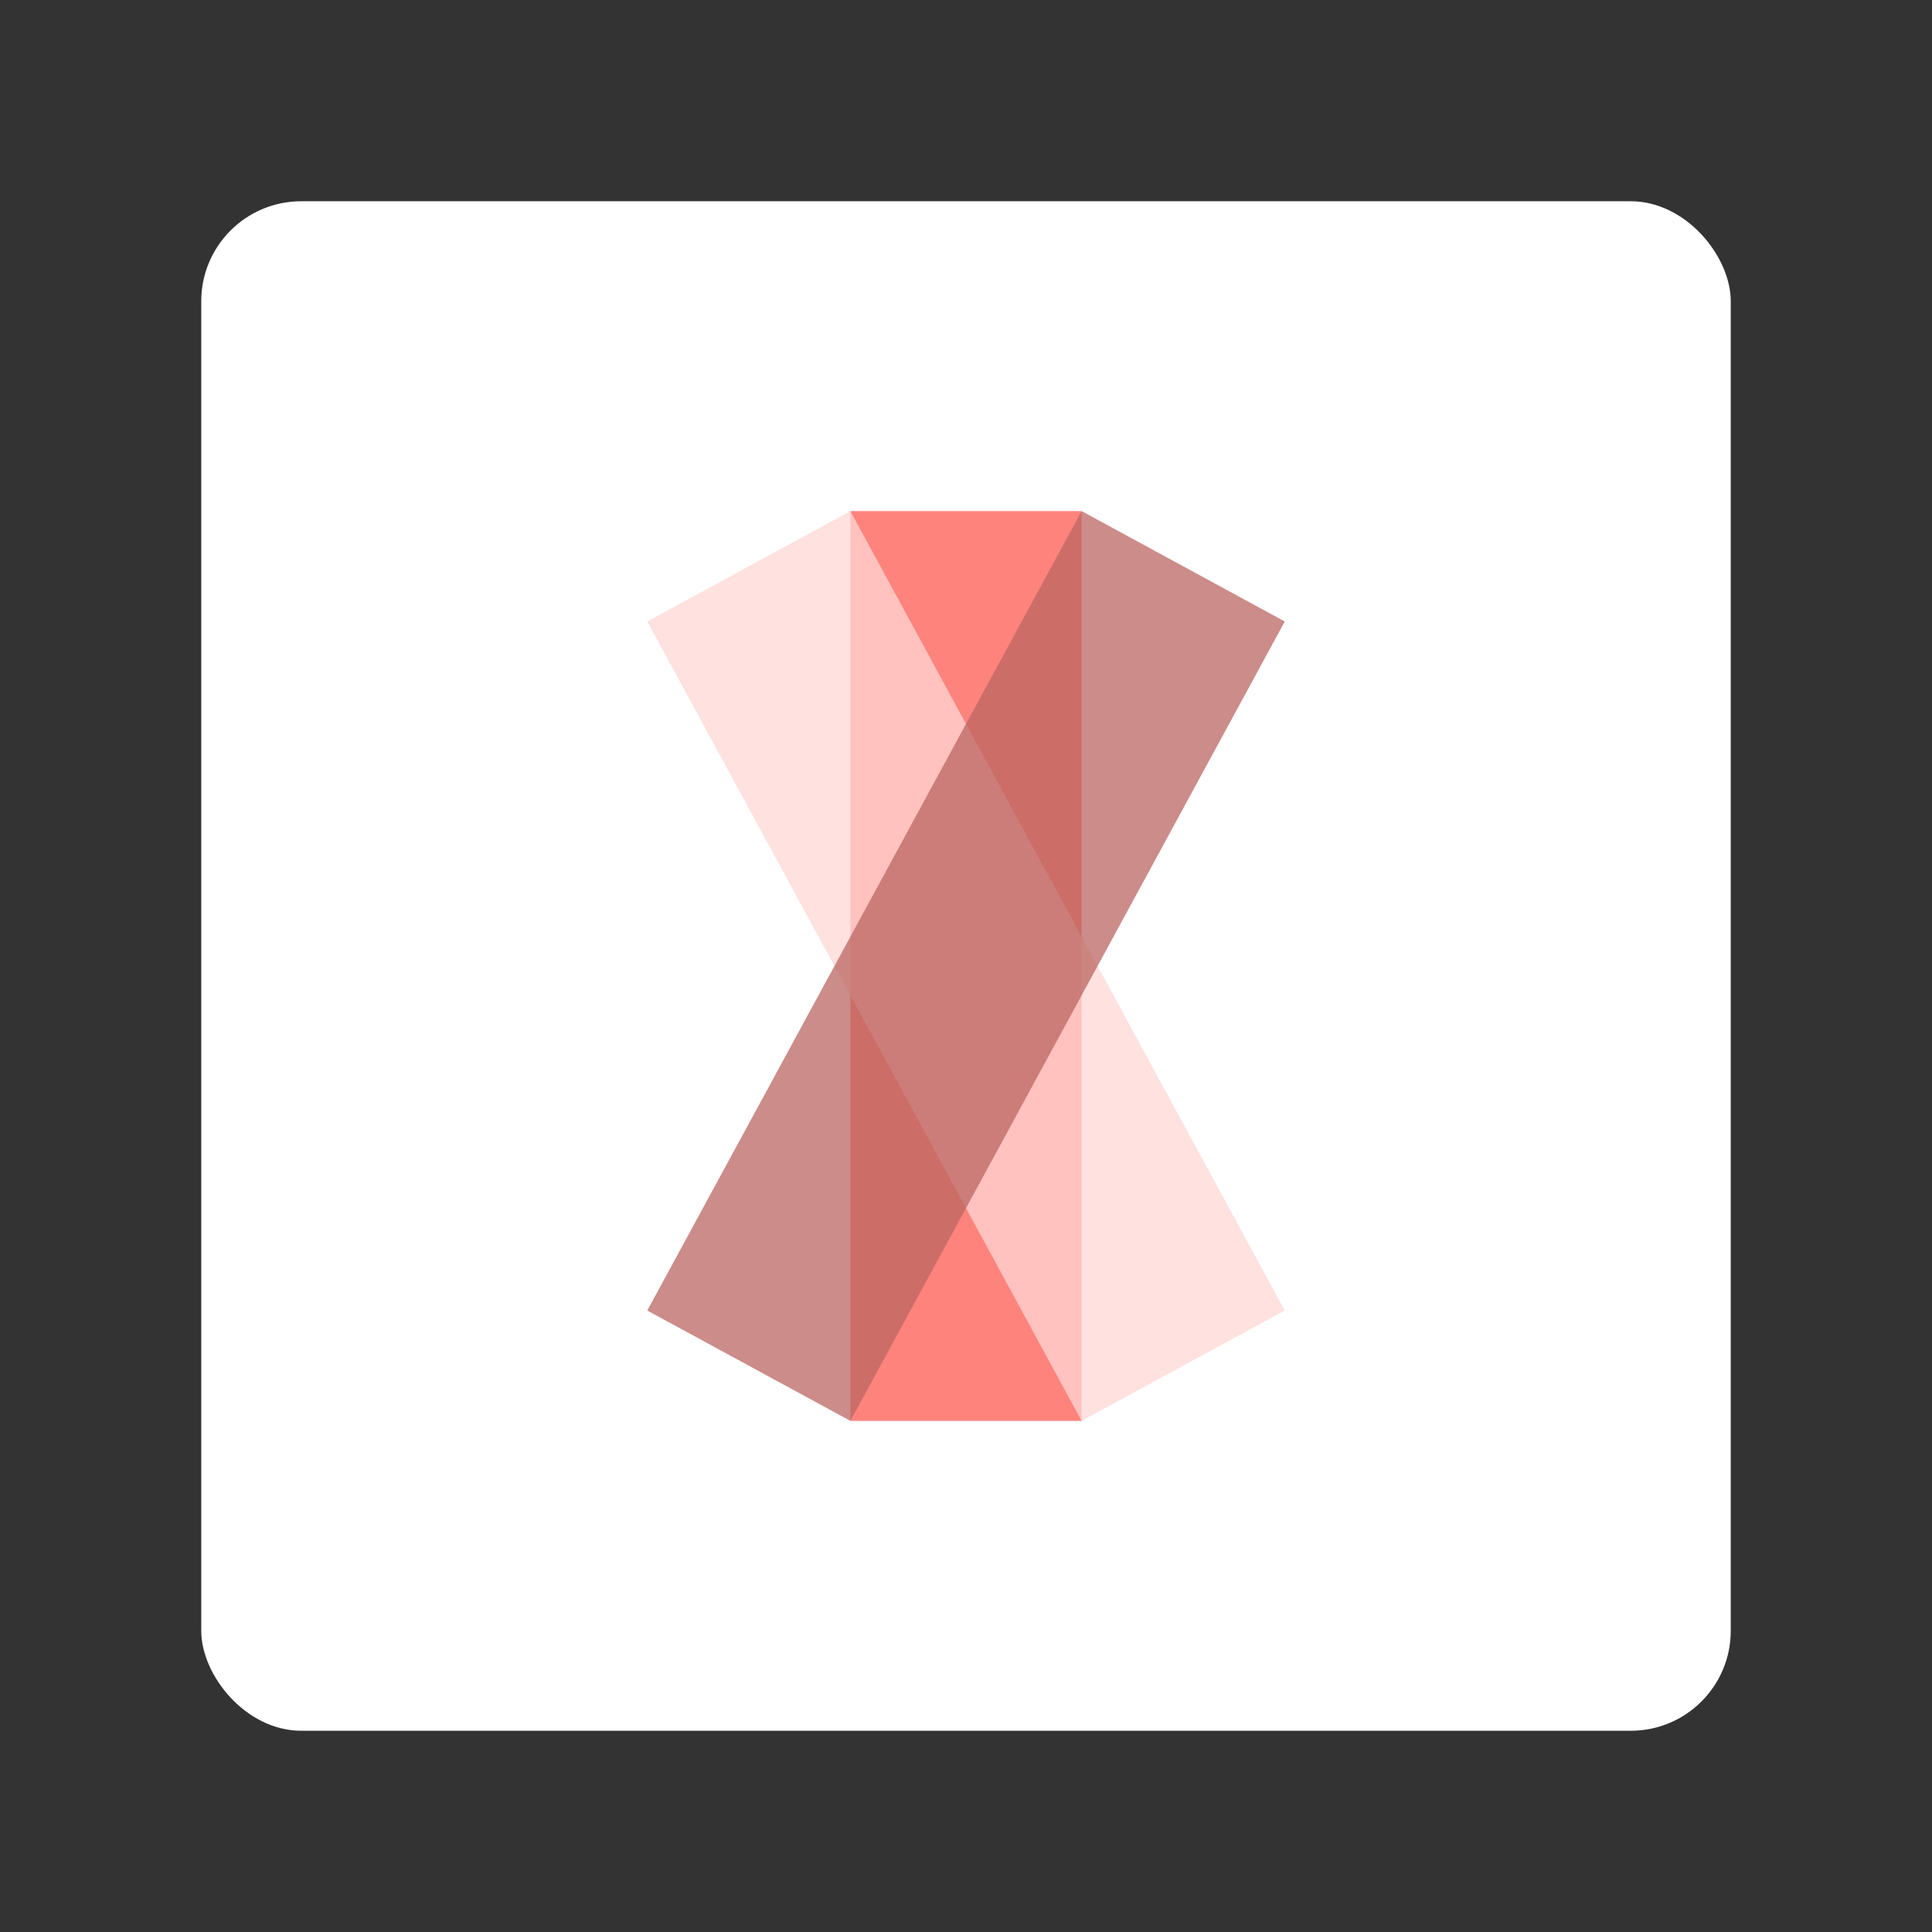 <svg width="192" height="192" version="1.1" viewBox="0 0 192 192" xmlns="http://www.w3.org/2000/svg">
 <rect x="0" y="0" width="192" height="192" fill="#333333" stroke="none"/>
 <rect x="20" y="20" width="152" height="152" rx="9.935" fill="#fff"/>
 <rect x="84.513" y="50.792" width="22.975" height="90.416" ry="2.01e-6" fill="#ff837d"/>
 <rect transform="rotate(-28.518)" x="27.03" y="84.978" width="22.975" height="90.416" ry="2.01e-6" fill="#ffd6d4" opacity=".75"/>
 <rect transform="rotate(28.518)" x="118.7" y="-6.691" width="22.975" height="90.416" ry="2.01e-6" fill="#ba6561" opacity=".75"/>
</svg>
